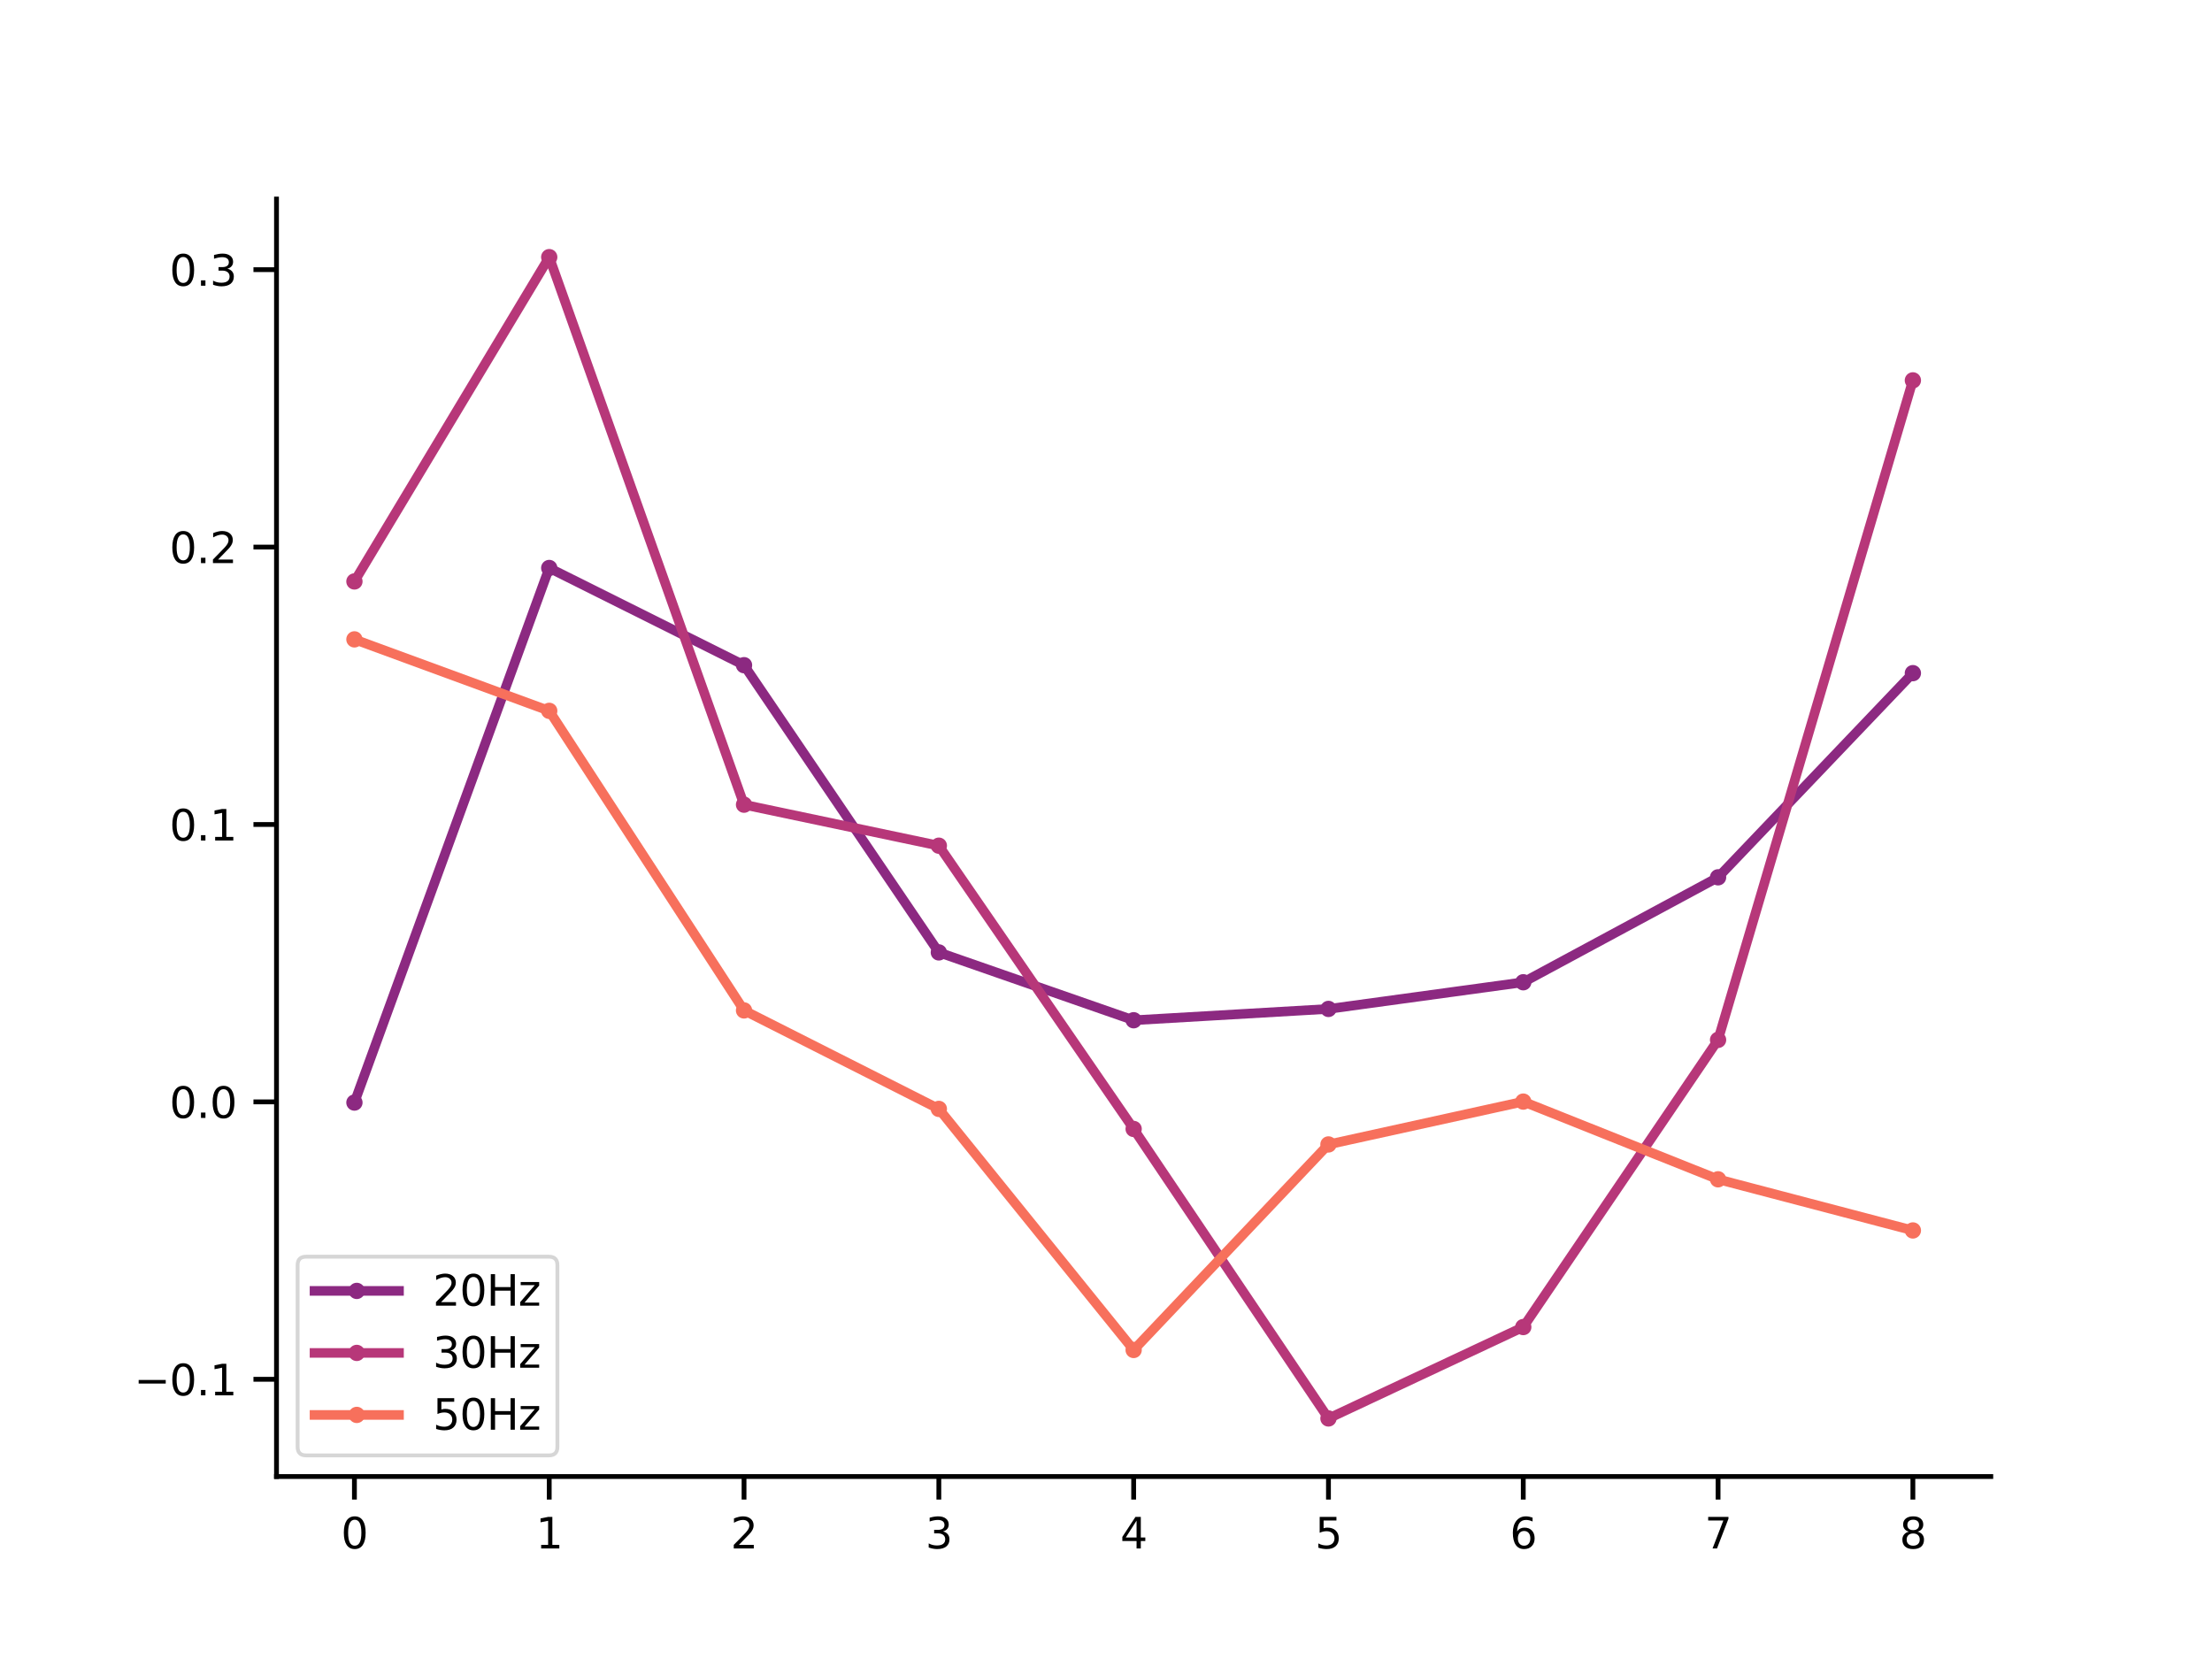 <?xml version="1.0" encoding="utf-8" standalone="no"?>
<!DOCTYPE svg PUBLIC "-//W3C//DTD SVG 1.1//EN"
  "http://www.w3.org/Graphics/SVG/1.1/DTD/svg11.dtd">
<svg xmlns:xlink="http://www.w3.org/1999/xlink" width="460.8pt" height="345.6pt" viewBox="0 0 460.8 345.6" xmlns="http://www.w3.org/2000/svg" version="1.1">
 <defs>
  <style type="text/css">*{stroke-linejoin: round; stroke-linecap: butt}</style>
 </defs>
 <g id="figure_1">
  <g id="patch_1">
   <path d="M 0 345.6 
L 460.8 345.6 
L 460.8 0 
L 0 0 
z
" style="fill: #ffffff"/>
  </g>
  <g id="axes_1">
   <g id="patch_2">
    <path d="M 57.6 307.584 
L 414.72 307.584 
L 414.72 41.472 
L 57.6 41.472 
z
" style="fill: #ffffff"/>
   </g>
   <g id="matplotlib.axis_1">
    <g id="xtick_1">
     <g id="line2d_1">
      <defs>
       <path id="mb6a037239a" d="M 0 0 
L 0 4.8 
" style="stroke: #000000"/>
      </defs>
      <g>
       <use xlink:href="#mb6a037239a" x="73.833" y="307.584" style="stroke: #000000"/>
      </g>
     </g>
     <g id="text_1">
      <!-- 0 -->
      <g transform="translate(71.033 322.571) scale(0.088 -0.088)">
       <defs>
        <path id="DejaVuSans-30" d="M 2034 4250 
Q 1547 4250 1301 3770 
Q 1056 3291 1056 2328 
Q 1056 1369 1301 889 
Q 1547 409 2034 409 
Q 2525 409 2770 889 
Q 3016 1369 3016 2328 
Q 3016 3291 2770 3770 
Q 2525 4250 2034 4250 
z
M 2034 4750 
Q 2819 4750 3233 4129 
Q 3647 3509 3647 2328 
Q 3647 1150 3233 529 
Q 2819 -91 2034 -91 
Q 1250 -91 836 529 
Q 422 1150 422 2328 
Q 422 3509 836 4129 
Q 1250 4750 2034 4750 
z
" transform="scale(0.016)"/>
       </defs>
       <use xlink:href="#DejaVuSans-30"/>
      </g>
     </g>
    </g>
    <g id="xtick_2">
     <g id="line2d_2">
      <g>
       <use xlink:href="#mb6a037239a" x="114.415" y="307.584" style="stroke: #000000"/>
      </g>
     </g>
     <g id="text_2">
      <!-- 1 -->
      <g transform="translate(111.615 322.571) scale(0.088 -0.088)">
       <defs>
        <path id="DejaVuSans-31" d="M 794 531 
L 1825 531 
L 1825 4091 
L 703 3866 
L 703 4441 
L 1819 4666 
L 2450 4666 
L 2450 531 
L 3481 531 
L 3481 0 
L 794 0 
L 794 531 
z
" transform="scale(0.016)"/>
       </defs>
       <use xlink:href="#DejaVuSans-31"/>
      </g>
     </g>
    </g>
    <g id="xtick_3">
     <g id="line2d_3">
      <g>
       <use xlink:href="#mb6a037239a" x="154.996" y="307.584" style="stroke: #000000"/>
      </g>
     </g>
     <g id="text_3">
      <!-- 2 -->
      <g transform="translate(152.197 322.571) scale(0.088 -0.088)">
       <defs>
        <path id="DejaVuSans-32" d="M 1228 531 
L 3431 531 
L 3431 0 
L 469 0 
L 469 531 
Q 828 903 1448 1529 
Q 2069 2156 2228 2338 
Q 2531 2678 2651 2914 
Q 2772 3150 2772 3378 
Q 2772 3750 2511 3984 
Q 2250 4219 1831 4219 
Q 1534 4219 1204 4116 
Q 875 4013 500 3803 
L 500 4441 
Q 881 4594 1212 4672 
Q 1544 4750 1819 4750 
Q 2544 4750 2975 4387 
Q 3406 4025 3406 3419 
Q 3406 3131 3298 2873 
Q 3191 2616 2906 2266 
Q 2828 2175 2409 1742 
Q 1991 1309 1228 531 
z
" transform="scale(0.016)"/>
       </defs>
       <use xlink:href="#DejaVuSans-32"/>
      </g>
     </g>
    </g>
    <g id="xtick_4">
     <g id="line2d_4">
      <g>
       <use xlink:href="#mb6a037239a" x="195.578" y="307.584" style="stroke: #000000"/>
      </g>
     </g>
     <g id="text_4">
      <!-- 3 -->
      <g transform="translate(192.779 322.571) scale(0.088 -0.088)">
       <defs>
        <path id="DejaVuSans-33" d="M 2597 2516 
Q 3050 2419 3304 2112 
Q 3559 1806 3559 1356 
Q 3559 666 3084 287 
Q 2609 -91 1734 -91 
Q 1441 -91 1130 -33 
Q 819 25 488 141 
L 488 750 
Q 750 597 1062 519 
Q 1375 441 1716 441 
Q 2309 441 2620 675 
Q 2931 909 2931 1356 
Q 2931 1769 2642 2001 
Q 2353 2234 1838 2234 
L 1294 2234 
L 1294 2753 
L 1863 2753 
Q 2328 2753 2575 2939 
Q 2822 3125 2822 3475 
Q 2822 3834 2567 4026 
Q 2313 4219 1838 4219 
Q 1578 4219 1281 4162 
Q 984 4106 628 3988 
L 628 4550 
Q 988 4650 1302 4700 
Q 1616 4750 1894 4750 
Q 2613 4750 3031 4423 
Q 3450 4097 3450 3541 
Q 3450 3153 3228 2886 
Q 3006 2619 2597 2516 
z
" transform="scale(0.016)"/>
       </defs>
       <use xlink:href="#DejaVuSans-33"/>
      </g>
     </g>
    </g>
    <g id="xtick_5">
     <g id="line2d_5">
      <g>
       <use xlink:href="#mb6a037239a" x="236.16" y="307.584" style="stroke: #000000"/>
      </g>
     </g>
     <g id="text_5">
      <!-- 4 -->
      <g transform="translate(233.361 322.571) scale(0.088 -0.088)">
       <defs>
        <path id="DejaVuSans-34" d="M 2419 4116 
L 825 1625 
L 2419 1625 
L 2419 4116 
z
M 2253 4666 
L 3047 4666 
L 3047 1625 
L 3713 1625 
L 3713 1100 
L 3047 1100 
L 3047 0 
L 2419 0 
L 2419 1100 
L 313 1100 
L 313 1709 
L 2253 4666 
z
" transform="scale(0.016)"/>
       </defs>
       <use xlink:href="#DejaVuSans-34"/>
      </g>
     </g>
    </g>
    <g id="xtick_6">
     <g id="line2d_6">
      <g>
       <use xlink:href="#mb6a037239a" x="276.742" y="307.584" style="stroke: #000000"/>
      </g>
     </g>
     <g id="text_6">
      <!-- 5 -->
      <g transform="translate(273.942 322.571) scale(0.088 -0.088)">
       <defs>
        <path id="DejaVuSans-35" d="M 691 4666 
L 3169 4666 
L 3169 4134 
L 1269 4134 
L 1269 2991 
Q 1406 3038 1543 3061 
Q 1681 3084 1819 3084 
Q 2600 3084 3056 2656 
Q 3513 2228 3513 1497 
Q 3513 744 3044 326 
Q 2575 -91 1722 -91 
Q 1428 -91 1123 -41 
Q 819 9 494 109 
L 494 744 
Q 775 591 1075 516 
Q 1375 441 1709 441 
Q 2250 441 2565 725 
Q 2881 1009 2881 1497 
Q 2881 1984 2565 2268 
Q 2250 2553 1709 2553 
Q 1456 2553 1204 2497 
Q 953 2441 691 2322 
L 691 4666 
z
" transform="scale(0.016)"/>
       </defs>
       <use xlink:href="#DejaVuSans-35"/>
      </g>
     </g>
    </g>
    <g id="xtick_7">
     <g id="line2d_7">
      <g>
       <use xlink:href="#mb6a037239a" x="317.324" y="307.584" style="stroke: #000000"/>
      </g>
     </g>
     <g id="text_7">
      <!-- 6 -->
      <g transform="translate(314.524 322.571) scale(0.088 -0.088)">
       <defs>
        <path id="DejaVuSans-36" d="M 2113 2584 
Q 1688 2584 1439 2293 
Q 1191 2003 1191 1497 
Q 1191 994 1439 701 
Q 1688 409 2113 409 
Q 2538 409 2786 701 
Q 3034 994 3034 1497 
Q 3034 2003 2786 2293 
Q 2538 2584 2113 2584 
z
M 3366 4563 
L 3366 3988 
Q 3128 4100 2886 4159 
Q 2644 4219 2406 4219 
Q 1781 4219 1451 3797 
Q 1122 3375 1075 2522 
Q 1259 2794 1537 2939 
Q 1816 3084 2150 3084 
Q 2853 3084 3261 2657 
Q 3669 2231 3669 1497 
Q 3669 778 3244 343 
Q 2819 -91 2113 -91 
Q 1303 -91 875 529 
Q 447 1150 447 2328 
Q 447 3434 972 4092 
Q 1497 4750 2381 4750 
Q 2619 4750 2861 4703 
Q 3103 4656 3366 4563 
z
" transform="scale(0.016)"/>
       </defs>
       <use xlink:href="#DejaVuSans-36"/>
      </g>
     </g>
    </g>
    <g id="xtick_8">
     <g id="line2d_8">
      <g>
       <use xlink:href="#mb6a037239a" x="357.905" y="307.584" style="stroke: #000000"/>
      </g>
     </g>
     <g id="text_8">
      <!-- 7 -->
      <g transform="translate(355.106 322.571) scale(0.088 -0.088)">
       <defs>
        <path id="DejaVuSans-37" d="M 525 4666 
L 3525 4666 
L 3525 4397 
L 1831 0 
L 1172 0 
L 2766 4134 
L 525 4134 
L 525 4666 
z
" transform="scale(0.016)"/>
       </defs>
       <use xlink:href="#DejaVuSans-37"/>
      </g>
     </g>
    </g>
    <g id="xtick_9">
     <g id="line2d_9">
      <g>
       <use xlink:href="#mb6a037239a" x="398.487" y="307.584" style="stroke: #000000"/>
      </g>
     </g>
     <g id="text_9">
      <!-- 8 -->
      <g transform="translate(395.688 322.571) scale(0.088 -0.088)">
       <defs>
        <path id="DejaVuSans-38" d="M 2034 2216 
Q 1584 2216 1326 1975 
Q 1069 1734 1069 1313 
Q 1069 891 1326 650 
Q 1584 409 2034 409 
Q 2484 409 2743 651 
Q 3003 894 3003 1313 
Q 3003 1734 2745 1975 
Q 2488 2216 2034 2216 
z
M 1403 2484 
Q 997 2584 770 2862 
Q 544 3141 544 3541 
Q 544 4100 942 4425 
Q 1341 4750 2034 4750 
Q 2731 4750 3128 4425 
Q 3525 4100 3525 3541 
Q 3525 3141 3298 2862 
Q 3072 2584 2669 2484 
Q 3125 2378 3379 2068 
Q 3634 1759 3634 1313 
Q 3634 634 3220 271 
Q 2806 -91 2034 -91 
Q 1263 -91 848 271 
Q 434 634 434 1313 
Q 434 1759 690 2068 
Q 947 2378 1403 2484 
z
M 1172 3481 
Q 1172 3119 1398 2916 
Q 1625 2713 2034 2713 
Q 2441 2713 2670 2916 
Q 2900 3119 2900 3481 
Q 2900 3844 2670 4047 
Q 2441 4250 2034 4250 
Q 1625 4250 1398 4047 
Q 1172 3844 1172 3481 
z
" transform="scale(0.016)"/>
       </defs>
       <use xlink:href="#DejaVuSans-38"/>
      </g>
     </g>
    </g>
   </g>
   <g id="matplotlib.axis_2">
    <g id="ytick_1">
     <g id="line2d_10">
      <defs>
       <path id="m027e79efa5" d="M 0 0 
L -4.8 0 
" style="stroke: #000000"/>
      </defs>
      <g>
       <use xlink:href="#m027e79efa5" x="57.6" y="287.329" style="stroke: #000000"/>
      </g>
     </g>
     <g id="text_10">
      <!-- −0.1 -->
      <g transform="translate(27.931 290.672) scale(0.088 -0.088)">
       <defs>
        <path id="DejaVuSans-2212" d="M 678 2272 
L 4684 2272 
L 4684 1741 
L 678 1741 
L 678 2272 
z
" transform="scale(0.016)"/>
        <path id="DejaVuSans-2e" d="M 684 794 
L 1344 794 
L 1344 0 
L 684 0 
L 684 794 
z
" transform="scale(0.016)"/>
       </defs>
       <use xlink:href="#DejaVuSans-2212"/>
       <use xlink:href="#DejaVuSans-30" x="83.789"/>
       <use xlink:href="#DejaVuSans-2e" x="147.412"/>
       <use xlink:href="#DejaVuSans-31" x="179.199"/>
      </g>
     </g>
    </g>
    <g id="ytick_2">
     <g id="line2d_11">
      <g>
       <use xlink:href="#m027e79efa5" x="57.6" y="229.541" style="stroke: #000000"/>
      </g>
     </g>
     <g id="text_11">
      <!-- 0.0 -->
      <g transform="translate(35.305 232.884) scale(0.088 -0.088)">
       <use xlink:href="#DejaVuSans-30"/>
       <use xlink:href="#DejaVuSans-2e" x="63.623"/>
       <use xlink:href="#DejaVuSans-30" x="95.41"/>
      </g>
     </g>
    </g>
    <g id="ytick_3">
     <g id="line2d_12">
      <g>
       <use xlink:href="#m027e79efa5" x="57.6" y="171.752" style="stroke: #000000"/>
      </g>
     </g>
     <g id="text_12">
      <!-- 0.1 -->
      <g transform="translate(35.305 175.095) scale(0.088 -0.088)">
       <use xlink:href="#DejaVuSans-30"/>
       <use xlink:href="#DejaVuSans-2e" x="63.623"/>
       <use xlink:href="#DejaVuSans-31" x="95.41"/>
      </g>
     </g>
    </g>
    <g id="ytick_4">
     <g id="line2d_13">
      <g>
       <use xlink:href="#m027e79efa5" x="57.6" y="113.964" style="stroke: #000000"/>
      </g>
     </g>
     <g id="text_13">
      <!-- 0.2 -->
      <g transform="translate(35.305 117.307) scale(0.088 -0.088)">
       <use xlink:href="#DejaVuSans-30"/>
       <use xlink:href="#DejaVuSans-2e" x="63.623"/>
       <use xlink:href="#DejaVuSans-32" x="95.41"/>
      </g>
     </g>
    </g>
    <g id="ytick_5">
     <g id="line2d_14">
      <g>
       <use xlink:href="#m027e79efa5" x="57.6" y="56.175" style="stroke: #000000"/>
      </g>
     </g>
     <g id="text_14">
      <!-- 0.3 -->
      <g transform="translate(35.305 59.518) scale(0.088 -0.088)">
       <use xlink:href="#DejaVuSans-30"/>
       <use xlink:href="#DejaVuSans-2e" x="63.623"/>
       <use xlink:href="#DejaVuSans-33" x="95.41"/>
      </g>
     </g>
    </g>
   </g>
   <g id="line2d_15">
    <path d="M 73.833 229.684 
L 114.415 118.32 
L 154.996 138.571 
L 195.578 198.404 
L 236.16 212.536 
L 276.742 210.178 
L 317.324 204.622 
L 357.905 182.761 
L 398.487 140.23 
" clip-path="url(#pac7fd78d4f)" style="fill: none; stroke: #8c2981; stroke-width: 2; stroke-linecap: square"/>
    <defs>
     <path id="mdfc49072cd" d="M 0 1.2 
C 0.318 1.2 0.623 1.074 0.849 0.849 
C 1.074 0.623 1.2 0.318 1.2 0 
C 1.2 -0.318 1.074 -0.623 0.849 -0.849 
C 0.623 -1.074 0.318 -1.2 0 -1.2 
C -0.318 -1.2 -0.623 -1.074 -0.849 -0.849 
C -1.074 -0.623 -1.2 -0.318 -1.2 0 
C -1.2 0.318 -1.074 0.623 -0.849 0.849 
C -0.623 1.074 -0.318 1.2 0 1.2 
z
" style="stroke: #8c2981"/>
    </defs>
    <g clip-path="url(#pac7fd78d4f)">
     <use xlink:href="#mdfc49072cd" x="73.833" y="229.684" style="fill: #8c2981; stroke: #8c2981"/>
     <use xlink:href="#mdfc49072cd" x="114.415" y="118.32" style="fill: #8c2981; stroke: #8c2981"/>
     <use xlink:href="#mdfc49072cd" x="154.996" y="138.571" style="fill: #8c2981; stroke: #8c2981"/>
     <use xlink:href="#mdfc49072cd" x="195.578" y="198.404" style="fill: #8c2981; stroke: #8c2981"/>
     <use xlink:href="#mdfc49072cd" x="236.16" y="212.536" style="fill: #8c2981; stroke: #8c2981"/>
     <use xlink:href="#mdfc49072cd" x="276.742" y="210.178" style="fill: #8c2981; stroke: #8c2981"/>
     <use xlink:href="#mdfc49072cd" x="317.324" y="204.622" style="fill: #8c2981; stroke: #8c2981"/>
     <use xlink:href="#mdfc49072cd" x="357.905" y="182.761" style="fill: #8c2981; stroke: #8c2981"/>
     <use xlink:href="#mdfc49072cd" x="398.487" y="140.23" style="fill: #8c2981; stroke: #8c2981"/>
    </g>
   </g>
   <g id="line2d_16">
    <path d="M 73.833 121.126 
L 114.415 53.568 
L 154.996 167.63 
L 195.578 176.173 
L 236.16 235.182 
L 276.742 295.488 
L 317.324 276.448 
L 357.905 216.625 
L 398.487 79.239 
" clip-path="url(#pac7fd78d4f)" style="fill: none; stroke: #b73779; stroke-width: 2; stroke-linecap: square"/>
    <defs>
     <path id="mfcefff46a1" d="M 0 1.2 
C 0.318 1.2 0.623 1.074 0.849 0.849 
C 1.074 0.623 1.2 0.318 1.2 0 
C 1.2 -0.318 1.074 -0.623 0.849 -0.849 
C 0.623 -1.074 0.318 -1.2 0 -1.2 
C -0.318 -1.2 -0.623 -1.074 -0.849 -0.849 
C -1.074 -0.623 -1.2 -0.318 -1.2 0 
C -1.2 0.318 -1.074 0.623 -0.849 0.849 
C -0.623 1.074 -0.318 1.2 0 1.2 
z
" style="stroke: #b73779"/>
    </defs>
    <g clip-path="url(#pac7fd78d4f)">
     <use xlink:href="#mfcefff46a1" x="73.833" y="121.126" style="fill: #b73779; stroke: #b73779"/>
     <use xlink:href="#mfcefff46a1" x="114.415" y="53.568" style="fill: #b73779; stroke: #b73779"/>
     <use xlink:href="#mfcefff46a1" x="154.996" y="167.63" style="fill: #b73779; stroke: #b73779"/>
     <use xlink:href="#mfcefff46a1" x="195.578" y="176.173" style="fill: #b73779; stroke: #b73779"/>
     <use xlink:href="#mfcefff46a1" x="236.16" y="235.182" style="fill: #b73779; stroke: #b73779"/>
     <use xlink:href="#mfcefff46a1" x="276.742" y="295.488" style="fill: #b73779; stroke: #b73779"/>
     <use xlink:href="#mfcefff46a1" x="317.324" y="276.448" style="fill: #b73779; stroke: #b73779"/>
     <use xlink:href="#mfcefff46a1" x="357.905" y="216.625" style="fill: #b73779; stroke: #b73779"/>
     <use xlink:href="#mfcefff46a1" x="398.487" y="79.239" style="fill: #b73779; stroke: #b73779"/>
    </g>
   </g>
   <g id="line2d_17">
    <path d="M 73.833 133.193 
L 114.415 148.083 
L 154.996 210.489 
L 195.578 231.005 
L 236.16 281.223 
L 276.742 238.408 
L 317.324 229.484 
L 357.905 245.671 
L 398.487 256.325 
" clip-path="url(#pac7fd78d4f)" style="fill: none; stroke: #f7705c; stroke-width: 2; stroke-linecap: square"/>
    <defs>
     <path id="ma955e30a7f" d="M 0 1.2 
C 0.318 1.2 0.623 1.074 0.849 0.849 
C 1.074 0.623 1.2 0.318 1.2 0 
C 1.2 -0.318 1.074 -0.623 0.849 -0.849 
C 0.623 -1.074 0.318 -1.2 0 -1.2 
C -0.318 -1.2 -0.623 -1.074 -0.849 -0.849 
C -1.074 -0.623 -1.2 -0.318 -1.2 0 
C -1.2 0.318 -1.074 0.623 -0.849 0.849 
C -0.623 1.074 -0.318 1.2 0 1.2 
z
" style="stroke: #f7705c"/>
    </defs>
    <g clip-path="url(#pac7fd78d4f)">
     <use xlink:href="#ma955e30a7f" x="73.833" y="133.193" style="fill: #f7705c; stroke: #f7705c"/>
     <use xlink:href="#ma955e30a7f" x="114.415" y="148.083" style="fill: #f7705c; stroke: #f7705c"/>
     <use xlink:href="#ma955e30a7f" x="154.996" y="210.489" style="fill: #f7705c; stroke: #f7705c"/>
     <use xlink:href="#ma955e30a7f" x="195.578" y="231.005" style="fill: #f7705c; stroke: #f7705c"/>
     <use xlink:href="#ma955e30a7f" x="236.16" y="281.223" style="fill: #f7705c; stroke: #f7705c"/>
     <use xlink:href="#ma955e30a7f" x="276.742" y="238.408" style="fill: #f7705c; stroke: #f7705c"/>
     <use xlink:href="#ma955e30a7f" x="317.324" y="229.484" style="fill: #f7705c; stroke: #f7705c"/>
     <use xlink:href="#ma955e30a7f" x="357.905" y="245.671" style="fill: #f7705c; stroke: #f7705c"/>
     <use xlink:href="#ma955e30a7f" x="398.487" y="256.325" style="fill: #f7705c; stroke: #f7705c"/>
    </g>
   </g>
   <g id="patch_3">
    <path d="M 57.6 307.584 
L 57.6 41.472 
" style="fill: none; stroke: #000000; stroke-linejoin: miter; stroke-linecap: square"/>
   </g>
   <g id="patch_4">
    <path d="M 57.6 307.584 
L 414.72 307.584 
" style="fill: none; stroke: #000000; stroke-linejoin: miter; stroke-linecap: square"/>
   </g>
   <g id="legend_1">
    <g id="patch_5">
     <path d="M 63.76 303.184 
L 114.355 303.184 
Q 116.115 303.184 116.115 301.424 
L 116.115 263.554 
Q 116.115 261.794 114.355 261.794 
L 63.76 261.794 
Q 62 261.794 62 263.554 
L 62 301.424 
Q 62 303.184 63.76 303.184 
z
" style="fill: #ffffff; opacity: 0.8; stroke: #cccccc; stroke-width: 0.8; stroke-linejoin: miter"/>
    </g>
    <g id="line2d_18">
     <path d="M 65.52 268.92 
L 74.32 268.92 
L 83.12 268.92 
" style="fill: none; stroke: #8c2981; stroke-width: 2; stroke-linecap: square"/>
     <g>
      <use xlink:href="#mdfc49072cd" x="74.32" y="268.92" style="fill: #8c2981; stroke: #8c2981"/>
     </g>
    </g>
    <g id="text_15">
     <!-- 20Hz -->
     <g transform="translate(90.16 272) scale(0.088 -0.088)">
      <defs>
       <path id="DejaVuSans-48" d="M 628 4666 
L 1259 4666 
L 1259 2753 
L 3553 2753 
L 3553 4666 
L 4184 4666 
L 4184 0 
L 3553 0 
L 3553 2222 
L 1259 2222 
L 1259 0 
L 628 0 
L 628 4666 
z
" transform="scale(0.016)"/>
       <path id="DejaVuSans-7a" d="M 353 3500 
L 3084 3500 
L 3084 2975 
L 922 459 
L 3084 459 
L 3084 0 
L 275 0 
L 275 525 
L 2438 3041 
L 353 3041 
L 353 3500 
z
" transform="scale(0.016)"/>
      </defs>
      <use xlink:href="#DejaVuSans-32"/>
      <use xlink:href="#DejaVuSans-30" x="63.623"/>
      <use xlink:href="#DejaVuSans-48" x="127.246"/>
      <use xlink:href="#DejaVuSans-7a" x="202.441"/>
     </g>
    </g>
    <g id="line2d_19">
     <path d="M 65.52 281.837 
L 74.32 281.837 
L 83.12 281.837 
" style="fill: none; stroke: #b73779; stroke-width: 2; stroke-linecap: square"/>
     <g>
      <use xlink:href="#mfcefff46a1" x="74.32" y="281.837" style="fill: #b73779; stroke: #b73779"/>
     </g>
    </g>
    <g id="text_16">
     <!-- 30Hz -->
     <g transform="translate(90.16 284.917) scale(0.088 -0.088)">
      <use xlink:href="#DejaVuSans-33"/>
      <use xlink:href="#DejaVuSans-30" x="63.623"/>
      <use xlink:href="#DejaVuSans-48" x="127.246"/>
      <use xlink:href="#DejaVuSans-7a" x="202.441"/>
     </g>
    </g>
    <g id="line2d_20">
     <path d="M 65.52 294.754 
L 74.32 294.754 
L 83.12 294.754 
" style="fill: none; stroke: #f7705c; stroke-width: 2; stroke-linecap: square"/>
     <g>
      <use xlink:href="#ma955e30a7f" x="74.32" y="294.754" style="fill: #f7705c; stroke: #f7705c"/>
     </g>
    </g>
    <g id="text_17">
     <!-- 50Hz -->
     <g transform="translate(90.16 297.834) scale(0.088 -0.088)">
      <use xlink:href="#DejaVuSans-35"/>
      <use xlink:href="#DejaVuSans-30" x="63.623"/>
      <use xlink:href="#DejaVuSans-48" x="127.246"/>
      <use xlink:href="#DejaVuSans-7a" x="202.441"/>
     </g>
    </g>
   </g>
  </g>
 </g>
 <defs>
  <clipPath id="pac7fd78d4f">
   <rect x="57.6" y="41.472" width="357.12" height="266.112"/>
  </clipPath>
 </defs>
</svg>
